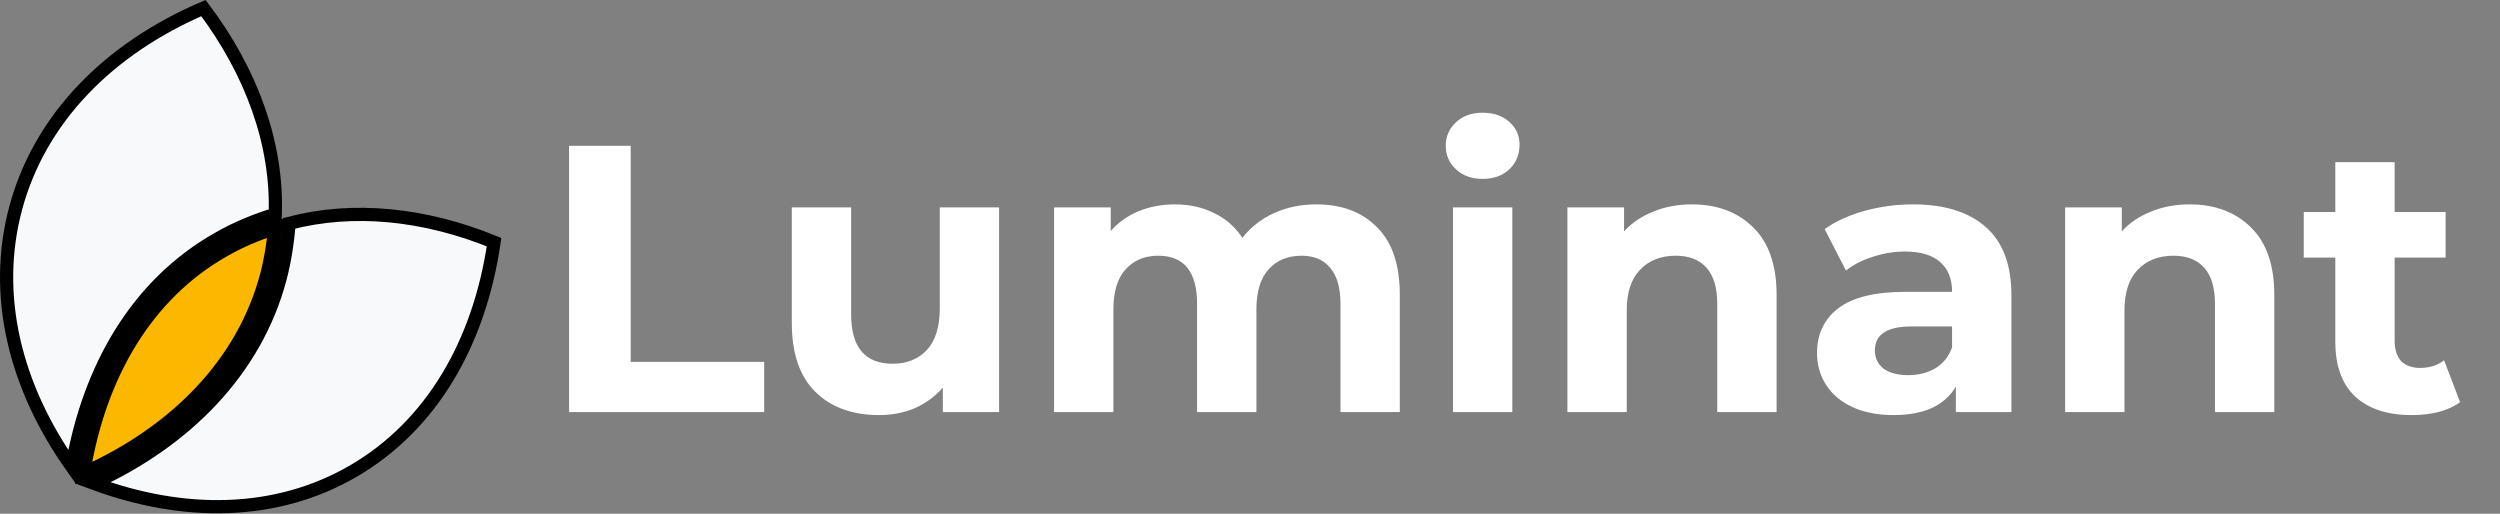 <svg width="1893" height="389" viewBox="0 0 1893 389" fill="none" xmlns="http://www.w3.org/2000/svg">
<rect x="0" y="0" width="1893" height="389" fill="#808080" stroke="none"/>
<path d="M11.859 157.666C30.066 89.718 82.307 36.865 154.059 6.113C190.554 54.607 210.205 108.769 208.427 162.209C193.889 166.656 179.014 172.671 165.194 180.648C104.334 215.054 67.389 277.892 54.464 353.472C11.207 292.52 -5.715 223.255 11.859 157.666ZM266.995 357.019C209.212 390.38 139.638 391.365 70.677 365.87C140.821 333.784 193.446 280.417 211.97 211.285C215.662 197.505 217.727 183.363 218.937 169.114C267.534 156.375 321.435 161.866 374.097 183.352C363.019 259.45 326.911 322.426 266.995 357.019ZM170.174 189.32C182.356 182.286 195.507 176.815 208.573 172.64C207.36 184.976 205.437 197.028 202.311 208.697C184.507 275.141 133.314 326.963 63.85 357.982C75.963 283.265 111.793 222.316 170.134 189.342L170.154 189.331L170.174 189.32Z" fill="#F8F9FA" stroke="black" stroke-width="10"/>
<path d="M169.549 189.627L169.569 189.615L169.589 189.604C181.771 182.571 194.922 177.099 207.988 172.924C206.775 185.26 204.852 197.312 201.725 208.981C183.922 275.425 132.729 327.247 63.265 358.266C75.377 283.549 111.208 222.6 169.549 189.627Z" fill="#FCB800" stroke="black" stroke-width="10"/>
<path d="M430.904 110.4H477.56V273.984H578.648V312H430.904V110.4ZM756.52 157.056V312H713.896V293.568C707.944 300.288 700.84 305.472 692.584 309.12C684.328 312.576 675.4 314.304 665.8 314.304C645.448 314.304 629.32 308.448 617.416 296.736C605.512 285.024 599.56 267.648 599.56 244.608V157.056H644.488V237.984C644.488 262.944 654.952 275.424 675.88 275.424C686.632 275.424 695.272 271.968 701.8 265.056C708.328 257.952 711.592 247.488 711.592 233.664V157.056H756.52ZM996.574 154.752C1015.97 154.752 1031.33 160.512 1042.65 172.032C1054.17 183.36 1059.93 200.448 1059.93 223.296V312H1015.01V230.208C1015.01 217.92 1012.41 208.8 1007.23 202.848C1002.24 196.704 995.038 193.632 985.63 193.632C975.07 193.632 966.718 197.088 960.574 204C954.43 210.72 951.358 220.8 951.358 234.24V312H906.43V230.208C906.43 205.824 896.638 193.632 877.054 193.632C866.686 193.632 858.43 197.088 852.286 204C846.142 210.72 843.07 220.8 843.07 234.24V312H798.142V157.056H841.054V174.912C846.814 168.384 853.822 163.392 862.078 159.936C870.526 156.48 879.742 154.752 889.726 154.752C900.67 154.752 910.558 156.96 919.39 161.376C928.222 165.6 935.326 171.84 940.702 180.096C947.038 172.032 955.006 165.792 964.606 161.376C974.398 156.96 985.054 154.752 996.574 154.752ZM1100.2 157.056H1145.13V312H1100.2V157.056ZM1122.67 135.456C1114.41 135.456 1107.69 133.056 1102.51 128.256C1097.32 123.456 1094.73 117.504 1094.73 110.4C1094.73 103.296 1097.32 97.344 1102.51 92.544C1107.69 87.744 1114.41 85.344 1122.67 85.344C1130.92 85.344 1137.64 87.648 1142.83 92.256C1148.01 96.864 1150.6 102.624 1150.6 109.536C1150.6 117.024 1148.01 123.264 1142.83 128.256C1137.64 133.056 1130.92 135.456 1122.67 135.456ZM1281.01 154.752C1300.21 154.752 1315.66 160.512 1327.37 172.032C1339.28 183.552 1345.23 200.64 1345.23 223.296V312H1300.3V230.208C1300.3 217.92 1297.61 208.8 1292.24 202.848C1286.86 196.704 1279.09 193.632 1268.91 193.632C1257.58 193.632 1248.56 197.184 1241.84 204.288C1235.12 211.2 1231.76 221.568 1231.76 235.392V312H1186.83V157.056H1229.74V175.2C1235.69 168.672 1243.09 163.68 1251.92 160.224C1260.75 156.576 1270.45 154.752 1281.01 154.752ZM1448.45 154.752C1472.45 154.752 1490.88 160.512 1503.75 172.032C1516.61 183.36 1523.04 200.544 1523.04 223.584V312H1480.99V292.704C1472.55 307.104 1456.8 314.304 1433.76 314.304C1421.86 314.304 1411.49 312.288 1402.66 308.256C1394.02 304.224 1387.39 298.656 1382.79 291.552C1378.18 284.448 1375.87 276.384 1375.87 267.36C1375.87 252.96 1381.25 241.632 1392 233.376C1402.95 225.12 1419.75 220.992 1442.4 220.992H1478.11C1478.11 211.2 1475.14 203.712 1469.19 198.528C1463.23 193.152 1454.31 190.464 1442.4 190.464C1434.15 190.464 1425.99 191.808 1417.92 194.496C1410.05 196.992 1403.33 200.448 1397.76 204.864L1381.63 173.472C1390.08 167.52 1400.16 162.912 1411.87 159.648C1423.78 156.384 1435.97 154.752 1448.45 154.752ZM1444.99 284.064C1452.67 284.064 1459.49 282.336 1465.44 278.88C1471.39 275.232 1475.62 269.952 1478.11 263.04V247.2H1447.3C1428.87 247.2 1419.65 253.248 1419.65 265.344C1419.65 271.104 1421.86 275.712 1426.27 279.168C1430.88 282.432 1437.12 284.064 1444.99 284.064ZM1657.88 154.752C1677.08 154.752 1692.54 160.512 1704.25 172.032C1716.15 183.552 1722.1 200.64 1722.1 223.296V312H1677.18V230.208C1677.18 217.92 1674.49 208.8 1669.11 202.848C1663.74 196.704 1655.96 193.632 1645.78 193.632C1634.46 193.632 1625.43 197.184 1618.71 204.288C1611.99 211.2 1608.63 221.568 1608.63 235.392V312H1563.7V157.056H1606.62V175.2C1612.57 168.672 1619.96 163.68 1628.79 160.224C1637.62 156.576 1647.32 154.752 1657.88 154.752ZM1862.77 304.512C1858.35 307.776 1852.88 310.272 1846.35 312C1840.01 313.536 1833.29 314.304 1826.19 314.304C1807.76 314.304 1793.45 309.6 1783.28 300.192C1773.29 290.784 1768.3 276.96 1768.3 258.72V195.072H1744.4V160.512H1768.3V122.784H1813.23V160.512H1851.82V195.072H1813.23V258.144C1813.23 264.672 1814.86 269.76 1818.13 273.408C1821.58 276.864 1826.38 278.592 1832.53 278.592C1839.63 278.592 1845.68 276.672 1850.67 272.832L1862.77 304.512Z" fill="white"/>
</svg>
